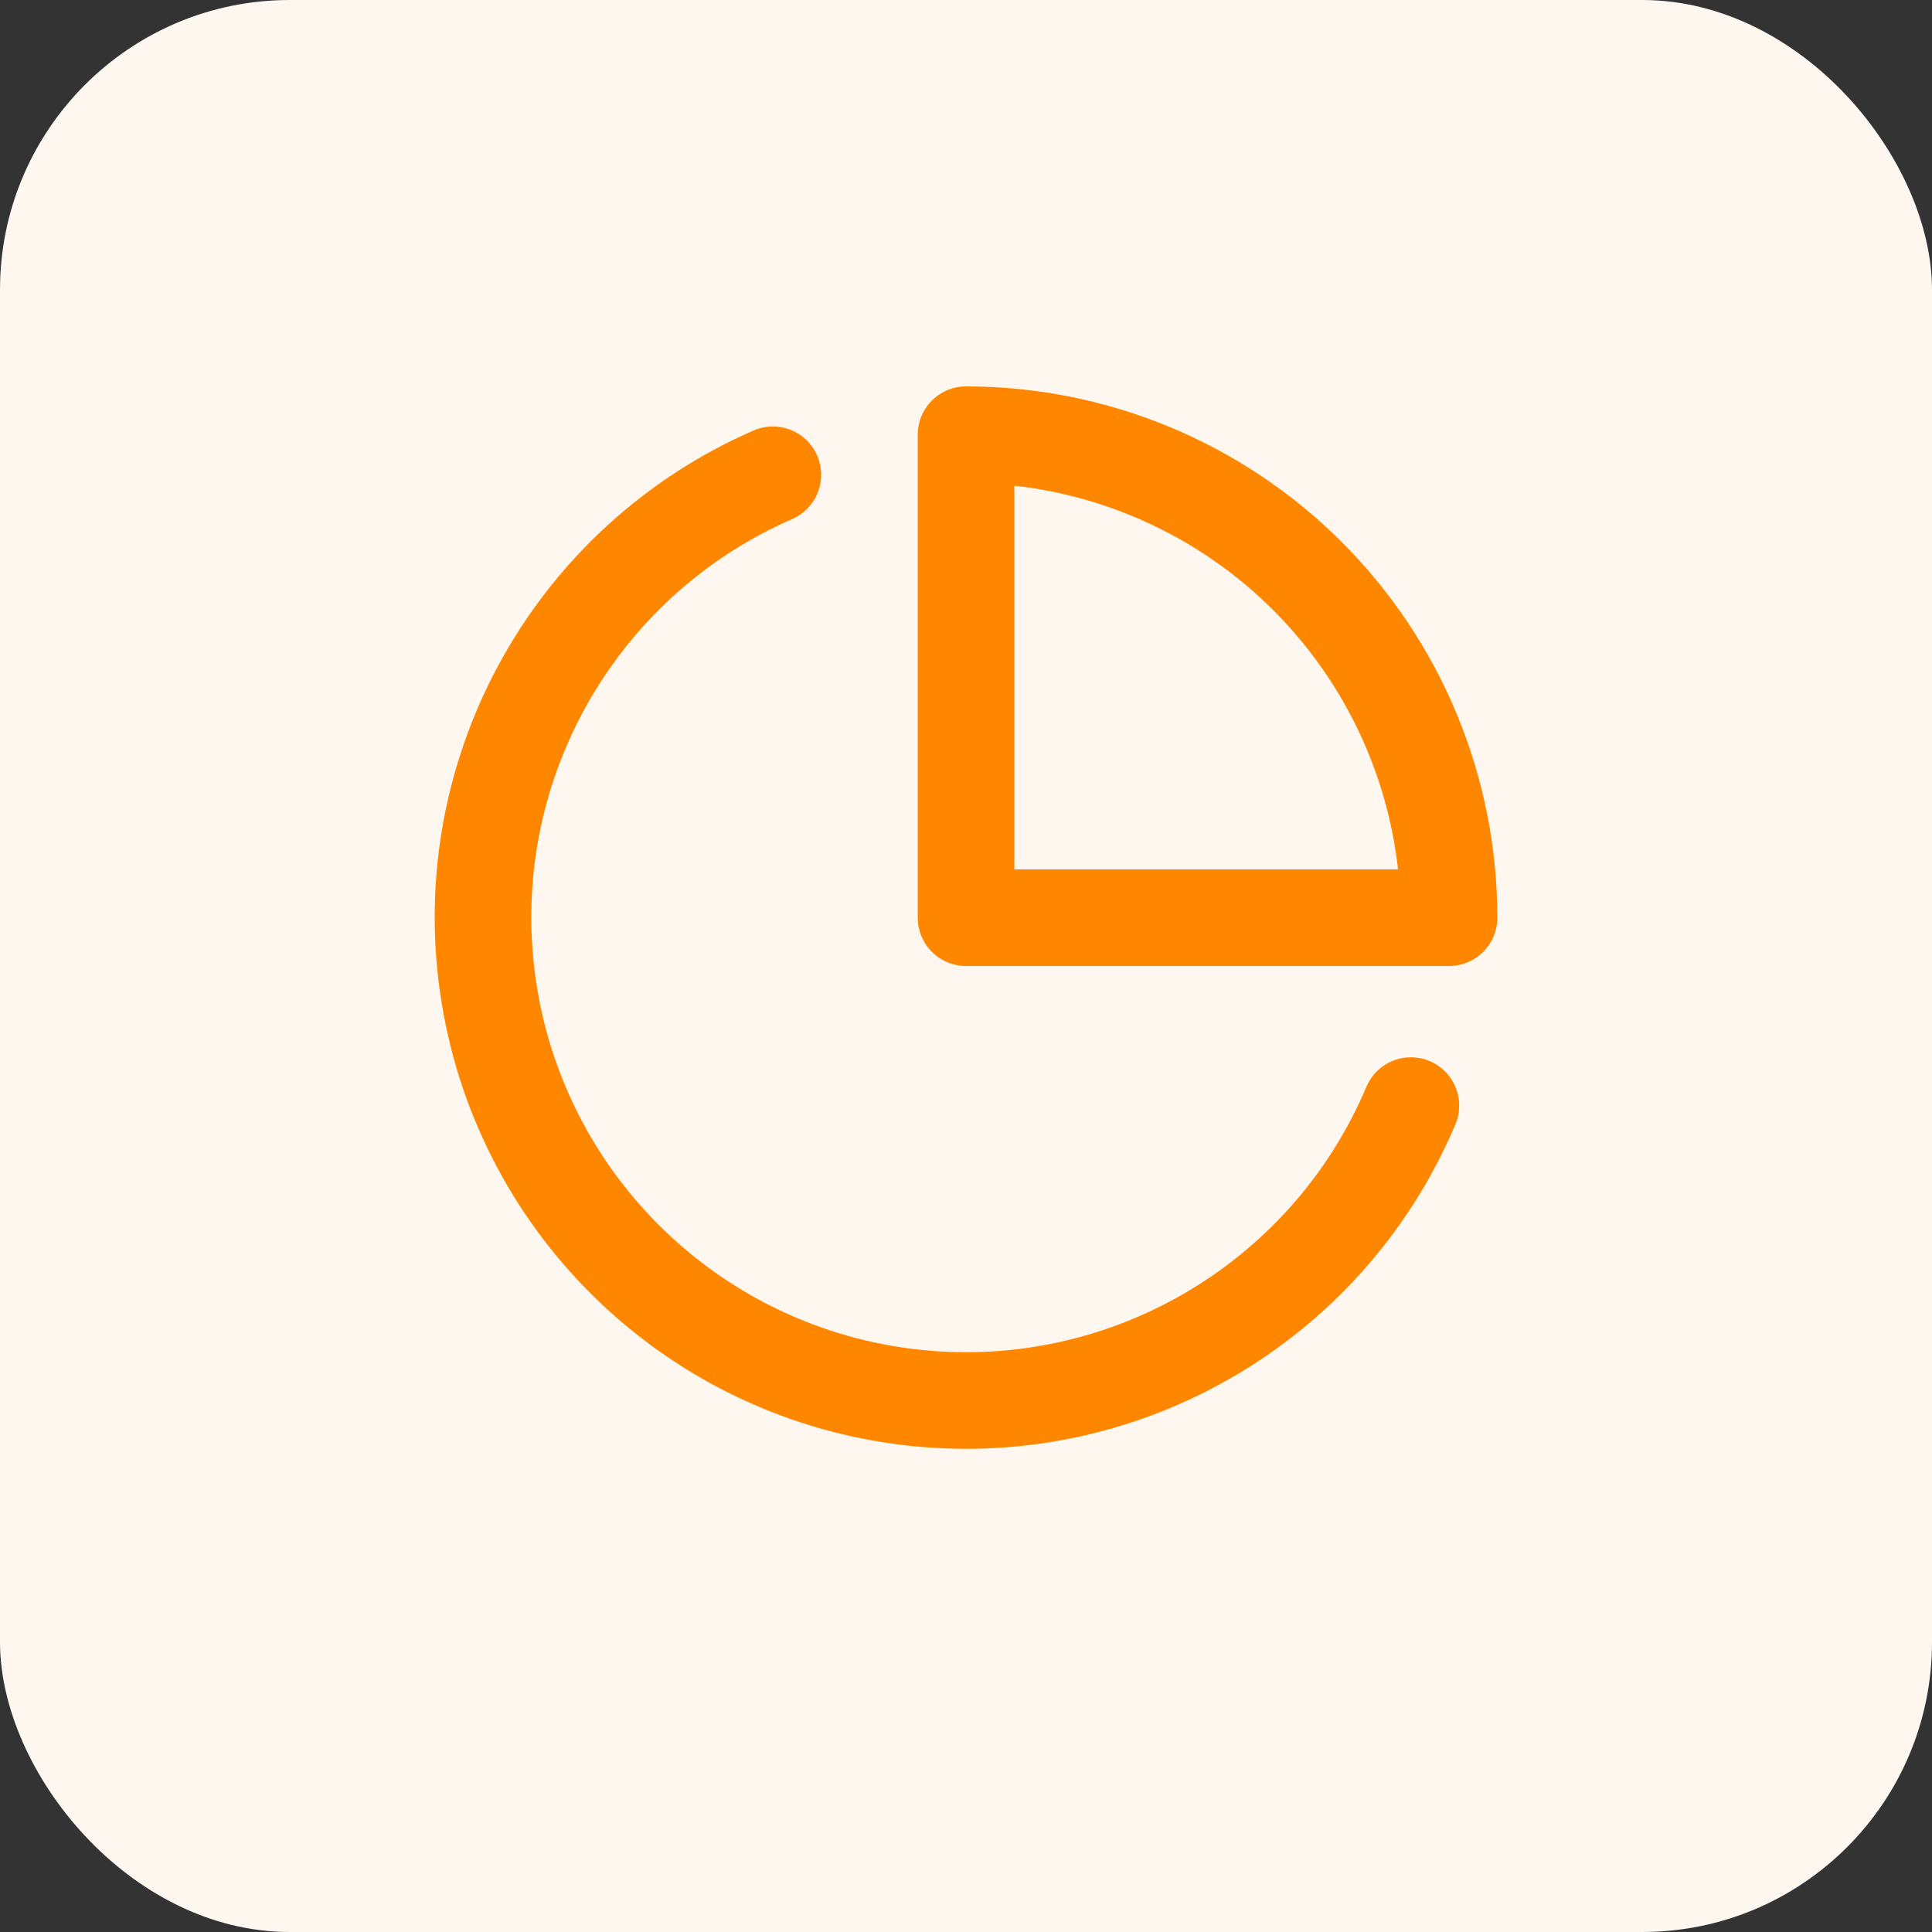 <svg width="40" height="40" viewBox="0 0 40 40" fill="none" xmlns="http://www.w3.org/2000/svg">
<rect x="0" y="0" width="40" height="40" fill="#333333" stroke="none"/>
<g id="Icon">
<rect id="Rectangle" width="40" height="40" rx="6" fill="#FDF7F0"/>
<g id="Icon_2">
<path id="Path" d="M29.211 22.89C27.461 27.029 23.165 29.492 18.709 28.912C14.253 28.331 10.731 24.849 10.1 20.4C9.468 15.951 11.882 11.627 16.001 9.83" stroke="#FF8700" stroke-width="2" stroke-linecap="round" stroke-linejoin="round"/>
<path id="Path_2" fill-rule="evenodd" clip-rule="evenodd" d="M30.001 19C30.001 16.348 28.947 13.804 27.072 11.929C25.197 10.054 22.653 9 20.001 9V19H30.001Z" stroke="#FF8700" stroke-width="2" stroke-linecap="round" stroke-linejoin="round"/>
</g>
</g>
</svg>
